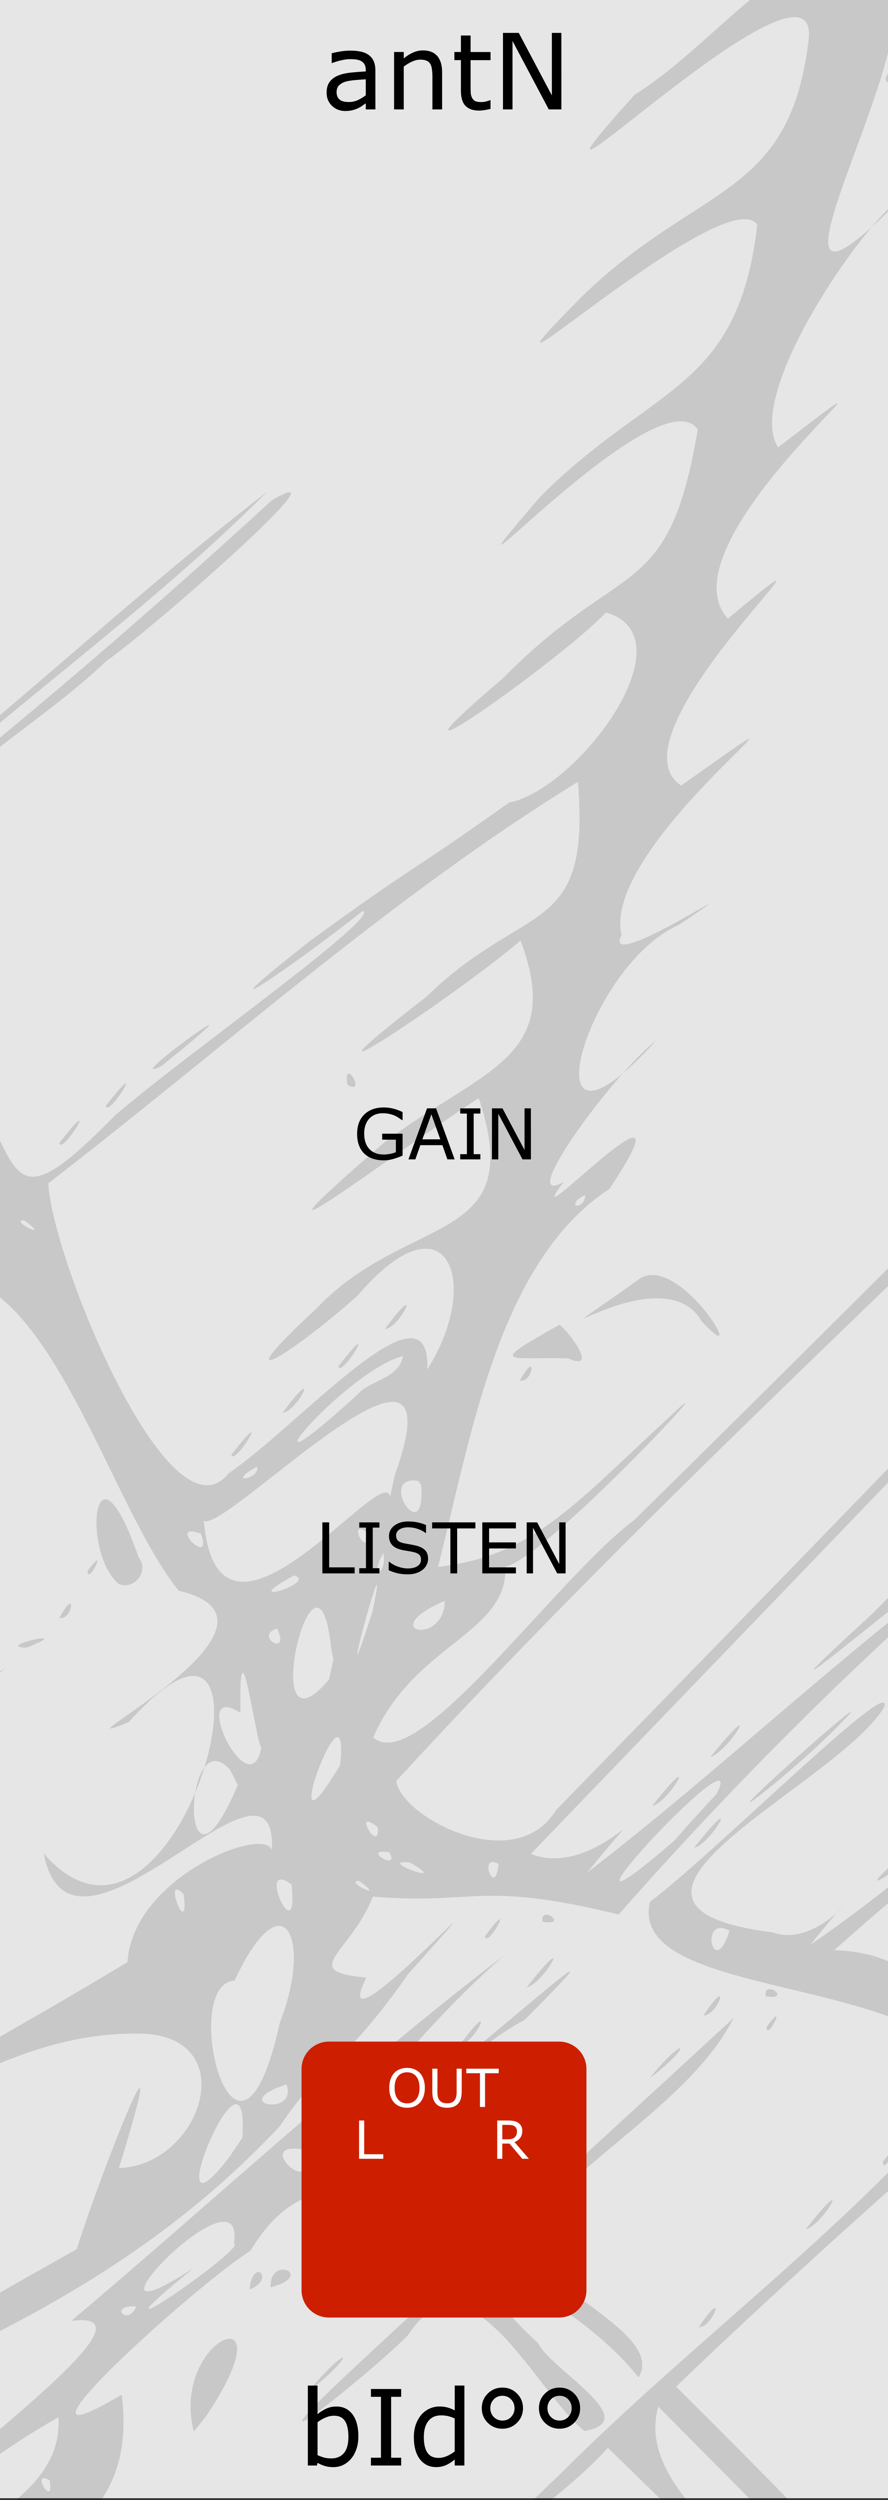 <?xml version="1.0" encoding="UTF-8" standalone="no"?>
<svg
   xmlns:osb="http://www.openswatchbook.org/uri/2009/osb"
   xmlns:dc="http://purl.org/dc/elements/1.1/"
   xmlns:cc="http://creativecommons.org/ns#"
   xmlns:rdf="http://www.w3.org/1999/02/22-rdf-syntax-ns#"
   xmlns:svg="http://www.w3.org/2000/svg"
   xmlns="http://www.w3.org/2000/svg"
   xmlns:sodipodi="http://sodipodi.sourceforge.net/DTD/sodipodi-0.dtd"
   xmlns:inkscape="http://www.inkscape.org/namespaces/inkscape"
   width="135"
   height="380"
   viewBox="0 0 35.719 100.542"
   version="1.1"
   id="svg12553"
   sodipodi:docname="ANTN.svg"
   inkscape:version="0.92.3 (2405546, 2018-03-11)">
  <rect x="0" y="0" width="35.719" height="100.542" fill="#333333" stroke="none"/>
  <sodipodi:namedview
     pagecolor="#ffffff"
     bordercolor="#666666"
     borderopacity="1"
     objecttolerance="10"
     gridtolerance="10"
     guidetolerance="10"
     inkscape:pageopacity="0"
     inkscape:pageshadow="2"
     inkscape:window-width="3840"
     inkscape:window-height="2066"
     id="namedview48"
     showgrid="false"
     inkscape:zoom="2.4842105"
     inkscape:cx="124.69888"
     inkscape:cy="103.96498"
     inkscape:window-x="-11"
     inkscape:window-y="-11"
     inkscape:window-maximized="1"
     inkscape:current-layer="svg12553" />
  <defs
     id="defs12547">
    <linearGradient
       osb:paint="solid"
       id="linearGradient4708">
      <stop
         id="stop4706"
         offset="0"
         style="stop-color:#ececec;stop-opacity:1;" />
    </linearGradient>
    <filter
       id="filter4696"
       style="color-interpolation-filters:sRGB">
      <feColorMatrix
         id="feColorMatrix4692"
         result="colormatrix"
         values="0 0 0 0 1 0 0 0 0 0 0 0 0 0 0 1 0 0 0 0 0 "
         in="SourceGraphic" />
      <feBlend
         id="feBlend4694"
         result="fbSourceGraphic"
         mode="multiply"
         in2="BackgroundImage" />
      <feColorMatrix
         id="feColorMatrix4762"
         values="0 0 0 -1 0 0 0 0 -1 0 0 0 0 -1 0 0 0 0 1 0"
         in="fbSourceGraphic"
         result="fbSourceGraphicAlpha" />
      <feColorMatrix
         in="fbSourceGraphic"
         result="colormatrix"
         values="1 0 0 0 0 0 1 0 0 0 0 0 1 0 0 0 0 0 5 -1 "
         id="feColorMatrix4764" />
      <feComposite
         k4="0"
         k3="0"
         k1="0"
         result="composite"
         k2="0.3"
         operator="arithmetic"
         id="feComposite4766"
         in2="colormatrix" />
    </filter>
  </defs>
  <g
     id="layer1"
     transform="matrix(0.3,0,0,1.001,-7.997,-161.568)">
    <path
       id="path33453"
       d="M 26.617,161.38 H 145.853 v 100.396 H 26.617 Z m 0,0"
       style="fill:#e6e6e6;fill-opacity:1;fill-rule:nonzero;stroke:none;stroke-width:0.323"
       inkscape:connector-curvature="0" />
  </g>
  <path
     id="path875"
     d="m 51.227,123.954 c -6.751,-6.562 -13.525,-13.101 -20.222,-19.719 2.64,2.772 5.339,5.491 7.928,8.31 -4.859,-4.669 -9.654,-9.404 -14.483,-14.103 -1.536,1.782 -6.639,5.496 -1.959,1.099 5.408,-5.43 11.944,-10.145 16.698,-15.976 -2.121,-4.208 -13.955,-3.115 -13.048,-7.079 2.504,-1.86 9.924,-9.292 9.422,-7.825 -1.928,3.177 -13.224,7.958 -4.46,9.057 2.036,0.749 4.208,-2.935 1.503,0.487 6.017,-4.115 11.089,-9.675 17.206,-13.634 -5.224,4.825 -10.938,9.126 -16.257,13.859 4.568,0.148 4.107,3.959 6.288,2.346 5.735,1.822 11.048,-9.075 16.843,-11.868 6.591,-5.254 -4.208,4.403 -5.801,5.681 -7.837,7.205 -16.016,14.017 -23.691,21.395 9.686,9.599 18.882,19.654 28.453,29.35 2.921,2.325 -1.534,3.568 -2.531,0.49 -0.63,-0.623 -1.26,-1.246 -1.889,-1.869 z M 36.535,106.934 c -3.352,-3.382 -6.704,-6.764 -10.055,-10.147 -1.293,4.465 8.314,8.618 10.931,12.971 1.857,2.1 8.088,7.581 3.22,2.536 -2.477,-2.479 -11.913,-12.236 -4.569,-5.047 2.613,2.57 9.643,9.579 9.736,9.094 -3.069,-3.154 -6.166,-6.28 -9.262,-9.408 z M 29.342,77.648 c -1.235,-0.681 -0.648,2.06 0,0 z m 24.558,45.413 c -4.907,-5.092 5.193,5.032 0,0 z m -4.149,-4.083 c -1.02,-1.321 1.321,1.02 0,0 z m -1.136,-1.109 c -0.68,-1.007 1.007,0.68 0,0 z m 10.822,-51.607 c -1.395,-0.012 2.146,-0.832 0,0 z m -3.274,2.526 c -3.883,2.988 5.982,-5.412 1.103,-0.922 l -1.103,0.922 z m -3.46,2.816 c 1.411,-1.767 2.105,-1.68 0,0 z m -2.99,2.615 c 1.454,-1.812 1.806,-1.366 0,0 z m -2.899,2.527 c 2.01,-2.556 0.726,-0.174 0,0 z m -2.898,2.528 c 1.585,-2.148 0.652,-0.079 0,0 z m -8.403,7.663 c 0.884,-1.207 -8.93e-4,0.642 0,0 z m 0.748,-0.748 c 0.884,-1.207 -8.93e-4,0.642 0,0 z m -3.853,3.467 c 2.01,-2.556 0.726,-0.174 0,0 z m -4.298,3.934 c 1.158,-1.74 0.579,0.023 0,0 z m -4.607,4.175 c -1.952,-1.563 -4.652,-7.615 -7.112,-3.825 -1.88,1.845 -6.918,5.783 -2.427,1.543 5.152,-4.807 10.376,-9.554 15.548,-14.33 -1.556,3.064 -5.482,5.248 -7.964,8.018 -2.213,2.101 5.449,4.323 4.133,6.444 -2.514,-3.27 -9.478,-6.537 -4.034,-1.373 0.514,1.055 4.296,3.121 1.856,3.523 z M 49.868,64.239 c -3.254,1.369 -8.927,7.335 -9.842,7.288 2.479,-1.794 9.066,-8.513 9.842,-7.288 z M 30.836,81.511 c 0.884,-1.207 -8.93e-4,0.642 0,0 z m -0.035,-1.228 c -0.108,-0.728 1.108,0.173 0,0 z m 4.875,-4.853 c -2.319,1.464 6.6,-5.863 1.118,-0.94 l -1.119,0.939 z m -9.537,8.143 c 1.454,-1.812 1.806,-1.366 0,0 z m -3.455,3.093 c 1.158,-1.74 0.579,0.023 0,0 z m 5.613,-5.613 c 1.158,-1.74 0.579,0.023 0,0 z M 17.069,91.898 c -0.982,-3.87 -4.636,-5.355 -6.991,-1.382 -2.249,1.411 -10.73,9.089 -5.184,5.787 1.089,8.512 -10.177,6.685 -14.501,12.032 -16.57,10.268 -32.865,21.033 -49.552,31.08 -1.729,0.017 7.542,-5.983 2.651,-2.007 2.899,-1.445 11.505,-7.529 4.197,-2.895 -5.45,3.05 4.884,-3.454 6.336,-4.347 10.069,-6.508 20.455,-12.572 30.396,-19.25 3.357,-3.533 8.739,-7.957 13.201,-11.175 2.901,-2.587 8.502,-6.836 5.248,-6.402 C 8.66,88.448 14.344,83.171 20.291,78.628 c -2.485,2.147 -7.261,7.347 -3.05,4.585 -3.268,4.153 10.496,-8.613 3.863,-1.984 -3.942,2.198 -5.687,5.453 -1.048,7.952 -0.98,0.923 -1.894,1.92 -2.986,2.716 z m -0.476,-4.869 c -3.919,-4.962 -3.39,0.347 0.471,2.714 3.144,2.566 1.534,-1.91 -0.471,-2.714 z M 2.001,99.751 c -0.815,-0.476 0.185,1.212 0,0 z m 0.346,-2.536 c -5.095,2.869 -10.534,8.372 -15.797,12.155 1.198,0.762 7.804,-5.316 10.868,-5.783 0.366,-1.885 5.165,-2.959 4.93,-6.372 z m 7.06,-6.989 c 0.53,-3.421 -7.093,4.551 -1.619,0.988 -5.102,4.156 2.259,-0.872 1.619,-0.988 z M 12.291,86.468 c -2.284,-0.481 0.482,2.172 0,0 z m -6.809,6.287 c -1.181,-0.053 -0.316,0.824 0,0 z M -43.439,128.875 c -0.901,0.477 -0.018,0.669 0,0 z m -1.123,0.748 c -0.901,0.477 -0.018,0.669 0,0 z m -0.935,0.561 c -0.901,0.477 -0.018,0.669 0,0 z m -1.123,0.748 c -0.901,0.477 -0.018,0.669 0,0 z m -1.036,0.64 c -1.334,0.727 0.14,0.514 0,0 z m -9.254,5.908 c -0.901,0.477 -0.018,0.669 0,0 z M 12.388,96.2 c 1.703,-2.051 2.052,-1.624 0,0 z M 7.793,97.789 C 6.825,93.978 11.754,92.024 8.278,97.19 Z m 3.094,-5.802 c -0.058,-1.321 1.841,-0.485 0,0 z M 31.093,71.781 c -3.82,3.083 5.371,-5.119 2.603,-2.35 -0.824,0.83 -1.701,1.607 -2.603,2.35 z M 10.04,92.075 c 0.12,-1.34 1.082,-0.418 0,0 z m 17.879,-17.761 c 2.01,-2.556 0.726,-0.174 0,0 z m -3.034,2.682 c -5.579,-1.371 -5.794,-0.377 -9.887,-0.721 -0.904,2.304 -3.036,3.004 -0.26,3.256 -1.856,3.719 7.198,-6.294 1.689,-0.153 -2.723,3.888 -3.302,3.358 -5.18,6.141 C 6.602,90.466 1.341,93.279 -4.538,95.906 -17.757,103.317 -30.733,111.34 -44.488,117.685 c 5.314,-4.212 12.652,-7.191 18.753,-10.857 9.694,-5.267 19.272,-11.009 28.822,-16.374 0.893,-2.88 4.057,-10.933 1.696,-3.257 3.317,-0.134 4.969,-5.222 1.002,-5.406 -6.985,-0.241 -12.822,6.131 -19.266,8.692 -7.72,4.144 -15.143,8.891 -22.929,12.859 0.683,-2.321 9.737,-6.121 13.511,-8.707 C -13.657,89.216 -4.026,84.429 5.127,78.912 5.349,75.466 10.67,73.404 10.935,74.413 11.185,69.311 2.896,80.319 1.758,74.543 7.239,80.81 12.137,61.538 5.181,69.255 1.551,70.755 12.692,65.27 7.188,63.972 3.674,59.634 0.753,45.725 -6.238,53.721 c 0.372,-0.509 5.907,-4.038 2.979,-6.43 5.908,8.105 -2.313,-7.614 -3.444,-7.214 -2.717,-4.105 -7.254,2.339 -9.225,2.799 1.74,-1.384 10.04,-8.316 3.92,-3.722 -3.778,2.887 -11.498,9.401 -12.862,10.131 5.435,-3.864 11.142,-10.566 16.594,-12.596 3.541,4.831 -4.829,-5.487 1.96,-2.842 5.906,-4.41 11.222,-9.568 17.059,-14.067 -5.293,5.314 -11.733,9.608 -16.988,14.851 5.845,-4.458 11.687,-9.476 17.184,-14.515 3.248,-1.901 -4.851,5.216 -6.657,6.463 -4.573,4.409 -14.011,8.17 -6.76,14.943 3.68,4.667 2.051,8.49 7.103,3.34 2.622,-2.287 10.757,-8.026 9.964,-8.226 -2.657,2.12 -7.153,5.176 -2.154,1.231 4.453,-3.246 3.751,-2.537 8.039,-5.588 2.77,-0.544 7.331,-6.655 3.902,-7.648 -1.856,1.958 -10.267,7.86 -4.151,2.651 4.862,-4.938 6.649,-2.997 7.843,-10.006 -1.6,-2.373 -11.751,9.009 -6.338,2.702 4.533,-4.544 7.952,-4.232 8.731,-10.941 -1.286,-1.879 -13.011,8.912 -7.077,2.912 4.672,-4.568 8.347,-3.929 9.13,-10.251 0.746,-4.818 -13.747,9.618 -6.98,2.106 3.368,-2.073 7.016,-7.315 8.136,-4.06 7.284,-3.659 -5.832,16.852 2.572,8.239 -1.449,0.887 -6.328,7.884 -4.943,10.007 7.372,-5.646 -4.924,3.691 -2.021,6.89 6.337,-5.277 -5.041,4.615 -1.88,6.714 7.678,-5.437 -3.299,2.272 -2.395,6.007 -0.918,1.726 6.284,-3.105 2.305,-0.404 -3.76,1.626 -6.325,10.626 -0.905,4.639 -1.775,1.387 -5.707,6.791 -3.733,5.703 -2.088,2.755 5.602,-5.4 1.849,0.271 -4.466,2.919 -5.577,9.983 -6.899,15.205 3.856,-0.444 5.529,-2.568 9.311,-6.031 2.893,-2.785 -4.933,5.666 -6.6,6.024 0.087,2.723 -3.656,3.073 -5.319,6.864 1.765,1.603 7.306,-6.352 10.51,-8.75 C 37.321,49.51 48.912,37.673 60.989,26.35 57.223,32.209 50.855,36.471 46.05,41.678 35.999,51.63 25.481,61.225 15.943,71.622 c 0.162,1.438 4.759,3.883 6.419,1.18 C 34.68,60.125 47.165,47.539 58.682,34.142 55.101,40.171 49.249,44.881 44.656,50.255 36.936,58.403 29.129,66.466 21.353,74.559 24.028,75.624 26.812,71.355 23.624,75.305 29.274,70.963 34.408,65.944 40.222,61.827 34.74,66.53 29.659,71.574 24.885,76.996 Z m 3.945,-4.858 c 1.454,-2.887 -8.05,7.362 -1.698,1.879 L 27.724,73.342 Z M 9.747,85.978 C 10.071,81.238 6.106,90.79 9.203,86.781 Z m 1.775,-2.15 c -2.43,0.797 0.487,1.331 0,0 z m 8.533,-8.867 c -0.846,-0.471 -0.134,1.429 0,0 z m -8.793,6.361 c 1.319,-3.353 0.131,-5.862 -1.827,-1.667 -2.28,0.115 0.078,9.617 1.827,1.667 z m 5.229,-6.417 c -1.473,-0.153 1.775,1.023 0,0 z m -2.049,0.735 c -0.642,-8.99e-4 1.207,0.884 0,0 z m 1.217,-1.147 c -1.212,-0.185 0.476,0.815 0,0 z m -0.463,-1.008 c -1.089,-0.875 0.093,1.152 0,0 z m -3.471,2.302 c -1.488,-1.111 0.319,2.841 0,0 z m -23.536,23.714 c -6.211,3.144 -3.634,2.945 0,0 z m -4.616,2.588 c -2.331,1.149 1.324,-0.171 0,0 z m -1.684,0.935 c -2.556,1.461 1.301,-0.185 0,0 z m 31.793,-32.036 c 0.427,-4.103 -2.805,4.675 0,0 z m -34.427,33.519 c -5.334,2.72 4.041,-1.576 0,0 z M 7.391,76.182 c -0.912,-0.935 0.235,1.973 0,0 z M -22.859,105.676 c -0.901,0.477 -0.018,0.669 0,0 z M 17.892,64.38 c -2.854,1.232 -0.018,1.848 0,0 z m -43.113,42.574 c -4.044,1.965 2.592,-0.628 0,0 z M 9.254,71.169 C 7.33,69.086 7.198,77.396 9.562,71.789 Z m 4.075,-4.811 c -0.562,-5.606 -3.105,4.724 -0.095,1.189 l 0.179,-0.813 -0.083,-0.375 z m -40.608,41.718 c -2.556,1.461 1.301,-0.185 0,0 z M 10.513,70.285 C 10.297,70.102 9.603,64.649 9.671,68.882 7.53,67.536 10.043,72.742 10.513,70.285 Z m 4.469,-5.476 c 0.869,-4.138 -1.734,5.465 0,0 z m -44.319,44.391 c -4.044,1.965 2.592,-0.628 0,0 z m -2.058,1.123 c -2.556,1.461 1.301,-0.185 0,0 z M 15.419,62.458 c -0.592,1.036 0.168,0.891 0,0 z m -48.941,49.017 c -0.901,0.477 -0.018,0.669 0,0 z M 16.82,59.554 c -1.71,-0.255 0.329,2.833 0.119,0.161 z m -5.674,5.937 c -0.972,0.327 0.565,1.182 0,0 z m 4.746,-6.204 c 2.775,-7.716 -6.88,2.442 -7.694,1.87 0.577,6.666 7.301,-2.526 7.49,-0.948 l 0.203,-0.922 z m -1.169,2.297 c -0.815,-0.476 0.185,1.212 0,0 z m -2.9,1.777 c -2.466,1.353 1.035,0.256 0,0 z m 5.366,-8.291 c 2.221,-3.498 0.799,-7.184 -2.807,-2.964 -2.529,2.271 -5.657,4.238 -1.631,0.495 3.701,-3.872 8.501,-2.463 6.506,-8.439 -3.296,2.124 -10.797,7.846 -3.83,1.809 3.916,-2.971 7.308,-3.375 5.512,-8.145 -2.587,2.215 -10.411,7.394 -3.797,2.267 4.032,-3.928 6.615,-2.35 6.106,-8.649 -7.472,4.585 -14.269,10.724 -21.303,16.143 0.115,2.938 4.881,14.637 7.251,11.665 2.884,-1.966 8.139,-8.026 7.992,-4.182 z m -1.71,-1.616 c 1.585,-2.148 0.652,-0.079 0,0 z m -1.869,1.494 c 1.766,-2.262 0.112,0.513 0,0 z m -2.247,1.873 c 1.585,-2.148 0.652,-0.079 0,0 z M 9.307,58.504 c 1.766,-2.262 0.112,0.513 0,0 z M 13.974,43.625 c -0.185,-1.212 0.815,0.476 0,0 z m 9.565,4.428 c -0.901,0.477 -0.018,0.669 0,0 z m -7.328,6.478 c -2.429,0.654 -7.102,6.349 -1.864,1.583 0.53,-0.631 1.694,-0.642 1.864,-1.583 z m -8.13,7.148 c -1.45,-0.522 0.522,1.45 0,0 z m 2.261,-2.696 c -1.334,0.727 0.14,0.514 0,0 z M 0.971,49.074 c -0.642,-8.98e-4 1.207,0.884 0,0 z M 40.241,61.435 C 37.712,62.947 28.415,71.02 35.126,64.863 46.854,52.983 57.937,40.478 69.211,28.169 63.22,36.189 55.581,43.16 48.961,50.774 46.775,53.809 38.253,61.061 40.241,61.435 Z M 21.184,79.926 c 2.01,-2.556 0.726,-0.174 0,0 z m -2.711,2.341 c 1.585,-2.148 0.652,-0.079 0,0 z m 3.348,-4.977 c -0.108,-0.728 1.108,0.173 0,0 z m 6.754,-6.629 c 2.208,-2.727 0.785,-0.249 0,0 z m -2.34,1.969 c 2.01,-2.556 0.726,-0.174 0,0 z m -6.727,5.239 c 1.306,-1.771 0.103,0.54 0,0 z m 8.707,-24.741 c -1.635,-2.843 -7.978,2.208 -2.589,-1.624 1.603,-1.359 4.725,3.932 2.589,1.624 z m -5.357,1.502 c -2.452,-0.061 -3.311,0.309 -0.355,-1.354 0.415,0.303 1.581,1.909 0.355,1.354 z m -1.945,0.891 c 0.727,-1.334 0.514,0.14 0,0 z M 4.766,63.694 C 3.263,62.406 3.762,57.395 5.58,62.643 6.022,63.18 5.387,63.98 4.766,63.694 Z m -3.701,2.568 c -1.395,-0.012 2.146,-0.832 0,0 z m 1.326,-1.2 c 0.727,-1.334 0.514,0.14 0,0 z m -8.727,7.456 c -1.763,2.313 -9.962,7.123 -7.006,5.154 3.928,-3.427 10.05,-8.362 13.549,-10.586 -2.074,1.934 -4.341,3.648 -6.542,5.431 z M 3.522,63.176 c 0.884,-1.207 -9.044e-4,0.642 0,0 z m -6.369,5.254 c 0.727,-1.334 0.514,0.14 0,0 z m -1.967,1.581 c 1.306,-1.771 0.103,0.54 0,0 z m -1.962,1.6 c 0.727,-1.334 0.514,0.14 0,0 z m -1.676,1.294 c 0.884,-1.207 -9.18e-4,0.642 0,0 z m -2.253,1.886 c 0.727,-1.334 0.514,0.14 0,0 z M 6.491,42.876 c -1.924,0.951 5.168,-4.155 0,0 z m -2.235,1.596 c 1.766,-2.261 0.113,0.513 0,0 z m -1.871,1.497 c 1.766,-2.261 0.113,0.513 0,0 z m -11.815,10.36 c -3.071,1.877 -11.503,10.063 -11.92,8.44 4.173,-2.421 10.74,-8.44 13.102,-9.497 l -1.182,1.056 z m 5.273,-5.298 c 0.727,-1.334 0.514,0.14 0,0 z m -1.967,1.581 c 1.306,-1.77 0.103,0.539 0,0 z m -1.588,1.225 c 0.727,-1.334 0.514,0.14 0,0 z m -1.489,1.107 c 0.884,-1.207 -8.98e-4,0.642 0,0 z m -1.974,1.597 c 1.306,-1.77 0.103,0.539 0,0 z m -1.5,1.127 c 1.158,-1.74 0.579,0.023 0,0 z m -1.779,1.398 c 1.766,-2.261 0.113,0.513 0,0 z m -1.589,1.222 c 1.158,-1.74 0.579,0.023 0,0 z m -1.779,1.398 c 1.766,-2.261 0.113,0.513 0,0 z m -1.589,1.222 c 1.158,-1.74 0.579,0.023 0,0 z m -1.211,0.847 c 0.727,-1.334 0.514,0.14 0,0 z M 35.977,3.327 c -2.165,0.197 6.731,-5.706 1.023,-0.858 z m 3.34,-8.821 c -3.274,3.231 -5.983,2.069 -0.741,-0.4 3.021,-2.679 5.85,-3.559 0.741,0.4 z M -20.083,46.611 c -1.954,2.148 -10.095,7.846 -8.209,6.247 2.74,-2.462 7.627,-6.341 10.417,-8.155 l -1.15,1.062 -1.058,0.846 z m -6.994,4.504 c 1.306,-1.77 0.103,0.539 0,0 z"
     style="opacity:0.13;fill:#000000;stroke-width:0.265" />
  <g
     id="text4860"
     style="font-style:normal;font-variant:normal;font-weight:normal;font-stretch:normal;font-size:2.822px;line-height:125%;font-family:Sudo;-inkscape-font-specification:'Sudo, Normal';font-variant-ligatures:normal;font-variant-caps:normal;font-variant-numeric:normal;font-feature-settings:normal;text-align:start;letter-spacing:0px;word-spacing:0px;writing-mode:lr-tb;text-anchor:start;fill:#000000;fill-opacity:1;stroke:none;stroke-width:0.265px;stroke-linecap:butt;stroke-linejoin:miter;stroke-opacity:1" />
  <g
     id="flowRoot1009"
     style="font-style:normal;font-variant:normal;font-weight:normal;font-stretch:normal;font-size:10.667px;line-height:125%;font-family:Sudo;-inkscape-font-specification:'Sudo, Normal';font-variant-ligatures:normal;font-variant-caps:normal;font-variant-numeric:normal;font-feature-settings:normal;text-align:start;letter-spacing:0px;word-spacing:0px;writing-mode:lr-tb;text-anchor:start;fill:#000000;fill-opacity:1;stroke:none;stroke-width:1px;stroke-linecap:butt;stroke-linejoin:miter;stroke-opacity:1" />
  <g
     id="flowRoot878"
     style="font-style:normal;font-variant:normal;font-weight:normal;font-stretch:normal;font-size:10.667px;line-height:125%;font-family:'DejaVu Sans Mono';-inkscape-font-specification:'DejaVu Sans Mono, Normal';font-variant-ligatures:normal;font-variant-caps:normal;font-variant-numeric:normal;font-feature-settings:normal;text-align:start;letter-spacing:0px;word-spacing:0px;writing-mode:lr-tb;text-anchor:start;fill:#000000;fill-opacity:1;stroke:none;stroke-width:1px;stroke-linecap:butt;stroke-linejoin:miter;stroke-opacity:1" />
  <g
     id="flowRoot845"
     style="font-style:normal;font-variant:normal;font-weight:normal;font-stretch:normal;font-size:10.667px;line-height:125%;font-family:'DejaVu Sans Mono';-inkscape-font-specification:'DejaVu Sans Mono, Normal';font-variant-ligatures:normal;font-variant-caps:normal;font-variant-numeric:normal;font-feature-settings:normal;text-align:start;letter-spacing:0px;word-spacing:0px;writing-mode:lr-tb;text-anchor:start;fill:#000000;fill-opacity:1;stroke:none;stroke-width:1px;stroke-linecap:butt;stroke-linejoin:miter;stroke-opacity:1" />
  <g
     aria-label="antN"
     style="font-style:normal;font-variant:normal;font-weight:normal;font-stretch:normal;font-size:2.822px;line-height:125%;font-family:'DejaVu Sans Mono';-inkscape-font-specification:'DejaVu Sans Mono, Normal';font-variant-ligatures:normal;font-variant-caps:normal;font-variant-numeric:normal;font-feature-settings:normal;text-align:start;letter-spacing:0px;word-spacing:0px;writing-mode:lr-tb;text-anchor:start;fill:#000000;fill-opacity:1;stroke:none;stroke-width:0.265px;stroke-linecap:butt;stroke-linejoin:miter;stroke-opacity:1"
     id="text860"
     transform="translate(0,-1.263)">
    <path
       d="m 15.1,5.663 h -0.387 V 5.417 q -0.052,0.035 -0.141,0.099 -0.087,0.062 -0.169,0.099 -0.097,0.048 -0.223,0.079 -0.126,0.033 -0.296,0.033 -0.312,0 -0.529,-0.207 -0.217,-0.207 -0.217,-0.527 0,-0.263 0.112,-0.424 0.114,-0.163 0.322,-0.256 0.211,-0.093 0.506,-0.126 0.296,-0.033 0.635,-0.05 v -0.06 q 0,-0.132 -0.048,-0.219 -0.045,-0.087 -0.132,-0.136 -0.083,-0.048 -0.198,-0.064 -0.116,-0.017 -0.242,-0.017 -0.153,0 -0.341,0.041 -0.188,0.039 -0.389,0.116 h -0.021 V 3.404 q 0.114,-0.031 0.329,-0.068 0.215,-0.037 0.424,-0.037 0.244,0 0.424,0.041 0.182,0.039 0.314,0.136 0.13,0.095 0.198,0.246 0.068,0.151 0.068,0.374 z M 14.713,5.095 V 4.452 q -0.178,0.01 -0.42,0.031 -0.24,0.021 -0.38,0.06 -0.167,0.048 -0.271,0.149 -0.103,0.099 -0.103,0.275 0,0.198 0.12,0.3 0.12,0.099 0.366,0.099 0.205,0 0.374,-0.079 0.169,-0.081 0.314,-0.192 z"
       style="font-style:normal;font-variant:normal;font-weight:normal;font-stretch:normal;font-size:4.233px;font-family:sans-serif;-inkscape-font-specification:'sans-serif, Normal';font-variant-ligatures:normal;font-variant-caps:normal;font-variant-numeric:normal;font-feature-settings:normal;text-align:start;writing-mode:lr-tb;text-anchor:start;stroke-width:0.265px"
       id="path904"
       inkscape:connector-curvature="0" />
    <path
       d="M 17.783,5.663 H 17.394 V 4.349 q 0,-0.159 -0.019,-0.298 -0.019,-0.141 -0.068,-0.219 -0.052,-0.087 -0.149,-0.128 -0.097,-0.043 -0.252,-0.043 -0.159,0 -0.333,0.079 -0.174,0.079 -0.333,0.201 V 5.663 H 15.852 V 3.354 h 0.389 V 3.611 Q 16.423,3.46 16.617,3.375 q 0.194,-0.085 0.399,-0.085 0.374,0 0.571,0.225 0.196,0.225 0.196,0.649 z"
       style="font-style:normal;font-variant:normal;font-weight:normal;font-stretch:normal;font-size:4.233px;font-family:sans-serif;-inkscape-font-specification:'sans-serif, Normal';font-variant-ligatures:normal;font-variant-caps:normal;font-variant-numeric:normal;font-feature-settings:normal;text-align:start;writing-mode:lr-tb;text-anchor:start;stroke-width:0.265px"
       id="path906"
       inkscape:connector-curvature="0" />
    <path
       d="m 19.73,5.643 q -0.11,0.029 -0.24,0.048 -0.128,0.019 -0.229,0.019 -0.353,0 -0.537,-0.19 -0.184,-0.19 -0.184,-0.61 V 3.681 H 18.277 V 3.354 h 0.263 V 2.691 h 0.389 v 0.664 h 0.802 v 0.327 h -0.802 v 1.052 q 0,0.182 0.008,0.285 0.008,0.101 0.058,0.19 0.045,0.083 0.124,0.122 0.081,0.037 0.244,0.037 0.095,0 0.198,-0.027 0.103,-0.029 0.149,-0.048 h 0.021 z"
       style="font-style:normal;font-variant:normal;font-weight:normal;font-stretch:normal;font-size:4.233px;font-family:sans-serif;-inkscape-font-specification:'sans-serif, Normal';font-variant-ligatures:normal;font-variant-caps:normal;font-variant-numeric:normal;font-feature-settings:normal;text-align:start;writing-mode:lr-tb;text-anchor:start;stroke-width:0.265px"
       id="path908"
       inkscape:connector-curvature="0" />
    <path
       d="M 22.581,5.663 H 22.074 L 20.615,2.91 V 5.663 H 20.232 V 2.586 h 0.635 l 1.331,2.514 V 2.586 h 0.382 z"
       style="font-style:normal;font-variant:normal;font-weight:normal;font-stretch:normal;font-size:4.233px;font-family:sans-serif;-inkscape-font-specification:'sans-serif, Normal';font-variant-ligatures:normal;font-variant-caps:normal;font-variant-numeric:normal;font-feature-settings:normal;text-align:start;writing-mode:lr-tb;text-anchor:start;stroke-width:0.265px"
       id="path910"
       inkscape:connector-curvature="0" />
  </g>
  <g
     aria-label="GAIN"
     style="font-style:normal;font-variant:normal;font-weight:normal;font-stretch:normal;font-size:2.822px;line-height:125%;font-family:'DejaVu Sans Mono';-inkscape-font-specification:'DejaVu Sans Mono, Normal';font-variant-ligatures:normal;font-variant-caps:normal;font-variant-numeric:normal;font-feature-settings:normal;text-align:start;letter-spacing:0px;word-spacing:0px;writing-mode:lr-tb;text-anchor:start;fill:#000000;fill-opacity:1;stroke:none;stroke-width:0.265px;stroke-linecap:butt;stroke-linejoin:miter;stroke-opacity:1"
     id="text860-3">
    <path
       d="m 16.193,46.474 q -0.168,0.077 -0.368,0.135 -0.198,0.057 -0.384,0.057 -0.24,0 -0.44,-0.066 -0.2,-0.066 -0.34,-0.198 -0.142,-0.134 -0.219,-0.333 -0.077,-0.201 -0.077,-0.47 0,-0.492 0.287,-0.776 0.288,-0.285 0.79,-0.285 0.175,0 0.357,0.043 0.183,0.041 0.394,0.142 v 0.324 h -0.025 q -0.043,-0.033 -0.124,-0.087 -0.081,-0.054 -0.16,-0.09 -0.095,-0.043 -0.216,-0.07 -0.12,-0.029 -0.273,-0.029 -0.345,0 -0.546,0.222 -0.2,0.22 -0.2,0.598 0,0.398 0.209,0.62 0.209,0.22 0.571,0.22 0.132,0 0.263,-0.026 0.132,-0.026 0.232,-0.068 v -0.503 h -0.55 v -0.24 h 0.82 z"
       style="font-style:normal;font-variant:normal;font-weight:normal;font-stretch:normal;font-size:2.822px;font-family:sans-serif;-inkscape-font-specification:'sans-serif, Normal';font-variant-ligatures:normal;font-variant-caps:normal;font-variant-numeric:normal;font-feature-settings:normal;text-align:start;writing-mode:lr-tb;text-anchor:start;stroke-width:0.265px"
       id="path913"
       inkscape:connector-curvature="0" />
    <path
       d="M 18.287,46.626 H 17.996 L 17.795,46.054 h -0.887 l -0.201,0.572 H 16.43 l 0.747,-2.052 h 0.364 z m -0.576,-0.806 -0.36,-1.007 -0.361,1.007 z"
       style="font-style:normal;font-variant:normal;font-weight:normal;font-stretch:normal;font-size:2.822px;font-family:sans-serif;-inkscape-font-specification:'sans-serif, Normal';font-variant-ligatures:normal;font-variant-caps:normal;font-variant-numeric:normal;font-feature-settings:normal;text-align:start;writing-mode:lr-tb;text-anchor:start;stroke-width:0.265px"
       id="path915"
       inkscape:connector-curvature="0" />
    <path
       d="m 19.322,46.626 h -0.81 v -0.209 h 0.269 v -1.633 h -0.269 v -0.209 h 0.81 v 0.209 h -0.269 v 1.633 h 0.269 z"
       style="font-style:normal;font-variant:normal;font-weight:normal;font-stretch:normal;font-size:2.822px;font-family:sans-serif;-inkscape-font-specification:'sans-serif, Normal';font-variant-ligatures:normal;font-variant-caps:normal;font-variant-numeric:normal;font-feature-settings:normal;text-align:start;writing-mode:lr-tb;text-anchor:start;stroke-width:0.265px"
       id="path917"
       inkscape:connector-curvature="0" />
    <path
       d="m 21.355,46.626 h -0.338 l -0.973,-1.836 v 1.836 h -0.255 v -2.052 h 0.423 l 0.887,1.676 v -1.676 h 0.255 z"
       style="font-style:normal;font-variant:normal;font-weight:normal;font-stretch:normal;font-size:2.822px;font-family:sans-serif;-inkscape-font-specification:'sans-serif, Normal';font-variant-ligatures:normal;font-variant-caps:normal;font-variant-numeric:normal;font-feature-settings:normal;text-align:start;writing-mode:lr-tb;text-anchor:start;stroke-width:0.265px"
       id="path919"
       inkscape:connector-curvature="0" />
  </g>
  <g
     aria-label="LISTEN"
     style="font-style:normal;font-variant:normal;font-weight:normal;font-stretch:normal;font-size:2.822px;line-height:125%;font-family:'DejaVu Sans Mono';-inkscape-font-specification:'DejaVu Sans Mono, Normal';font-variant-ligatures:normal;font-variant-caps:normal;font-variant-numeric:normal;font-feature-settings:normal;text-align:start;letter-spacing:0px;word-spacing:0px;writing-mode:lr-tb;text-anchor:start;fill:#000000;fill-opacity:1;stroke:none;stroke-width:0.265px;stroke-linecap:butt;stroke-linejoin:miter;stroke-opacity:1"
     id="text860-8">
    <path
       d="m 14.265,63.277 h -1.298 v -2.052 h 0.273 v 1.809 h 1.025 z"
       style="font-style:normal;font-variant:normal;font-weight:normal;font-stretch:normal;font-size:2.822px;font-family:sans-serif;-inkscape-font-specification:'sans-serif, Normal';font-variant-ligatures:normal;font-variant-caps:normal;font-variant-numeric:normal;font-feature-settings:normal;text-align:start;writing-mode:lr-tb;text-anchor:start;stroke-width:0.265px"
       id="path922"
       inkscape:connector-curvature="0" />
    <path
       d="m 15.262,63.277 h -0.81 v -0.209 h 0.269 v -1.633 h -0.269 v -0.209 h 0.81 v 0.209 h -0.269 v 1.633 h 0.269 z"
       style="font-style:normal;font-variant:normal;font-weight:normal;font-stretch:normal;font-size:2.822px;font-family:sans-serif;-inkscape-font-specification:'sans-serif, Normal';font-variant-ligatures:normal;font-variant-caps:normal;font-variant-numeric:normal;font-feature-settings:normal;text-align:start;writing-mode:lr-tb;text-anchor:start;stroke-width:0.265px"
       id="path924"
       inkscape:connector-curvature="0" />
    <path
       d="m 17.22,62.691 q 0,0.12 -0.057,0.237 -0.055,0.117 -0.156,0.198 -0.11,0.088 -0.258,0.138 -0.146,0.05 -0.353,0.05 -0.222,0 -0.4,-0.041 -0.176,-0.041 -0.36,-0.123 v -0.342 h 0.019 q 0.156,0.13 0.36,0.2 0.204,0.07 0.383,0.07 0.254,0 0.394,-0.095 0.142,-0.095 0.142,-0.254 0,-0.136 -0.068,-0.201 -0.066,-0.065 -0.203,-0.101 -0.103,-0.028 -0.225,-0.045 -0.12,-0.018 -0.255,-0.045 -0.273,-0.058 -0.405,-0.197 -0.131,-0.141 -0.131,-0.365 0,-0.258 0.218,-0.422 0.218,-0.165 0.553,-0.165 0.216,0 0.397,0.041 0.181,0.041 0.32,0.102 v 0.322 h -0.019 q -0.117,-0.099 -0.309,-0.164 -0.19,-0.066 -0.39,-0.066 -0.219,0 -0.353,0.091 -0.132,0.091 -0.132,0.234 0,0.128 0.066,0.201 0.066,0.073 0.233,0.112 0.088,0.019 0.251,0.047 0.163,0.028 0.276,0.057 0.229,0.061 0.345,0.183 0.116,0.123 0.116,0.343 z"
       style="font-style:normal;font-variant:normal;font-weight:normal;font-stretch:normal;font-size:2.822px;font-family:sans-serif;-inkscape-font-specification:'sans-serif, Normal';font-variant-ligatures:normal;font-variant-caps:normal;font-variant-numeric:normal;font-feature-settings:normal;text-align:start;writing-mode:lr-tb;text-anchor:start;stroke-width:0.265px"
       id="path926"
       inkscape:connector-curvature="0" />
    <path
       d="m 19.122,61.468 h -0.733 v 1.809 H 18.116 V 61.468 h -0.733 v -0.243 h 1.739 z"
       style="font-style:normal;font-variant:normal;font-weight:normal;font-stretch:normal;font-size:2.822px;font-family:sans-serif;-inkscape-font-specification:'sans-serif, Normal';font-variant-ligatures:normal;font-variant-caps:normal;font-variant-numeric:normal;font-feature-settings:normal;text-align:start;writing-mode:lr-tb;text-anchor:start;stroke-width:0.265px"
       id="path928"
       inkscape:connector-curvature="0" />
    <path
       d="m 20.752,63.277 h -1.352 v -2.052 h 1.352 V 61.468 h -1.079 v 0.562 h 1.079 v 0.243 h -1.079 v 0.762 h 1.079 z"
       style="font-style:normal;font-variant:normal;font-weight:normal;font-stretch:normal;font-size:2.822px;font-family:sans-serif;-inkscape-font-specification:'sans-serif, Normal';font-variant-ligatures:normal;font-variant-caps:normal;font-variant-numeric:normal;font-feature-settings:normal;text-align:start;writing-mode:lr-tb;text-anchor:start;stroke-width:0.265px"
       id="path930"
       inkscape:connector-curvature="0" />
    <path
       d="m 22.751,63.277 h -0.338 l -0.973,-1.836 v 1.836 h -0.255 v -2.052 h 0.423 l 0.887,1.676 v -1.676 h 0.255 z"
       style="font-style:normal;font-variant:normal;font-weight:normal;font-stretch:normal;font-size:2.822px;font-family:sans-serif;-inkscape-font-specification:'sans-serif, Normal';font-variant-ligatures:normal;font-variant-caps:normal;font-variant-numeric:normal;font-feature-settings:normal;text-align:start;writing-mode:lr-tb;text-anchor:start;stroke-width:0.265px"
       id="path932"
       inkscape:connector-curvature="0" />
  </g>
  <g
     aria-label="bId°°"
     style="font-style:normal;font-variant:normal;font-weight:normal;font-stretch:normal;font-size:2.822px;line-height:125%;font-family:'DejaVu Sans Mono';-inkscape-font-specification:'DejaVu Sans Mono, Normal';font-variant-ligatures:normal;font-variant-caps:normal;font-variant-numeric:normal;font-feature-settings:normal;text-align:start;letter-spacing:0px;word-spacing:0px;writing-mode:lr-tb;text-anchor:start;fill:#000000;fill-opacity:1;stroke:none;stroke-width:0.265px;stroke-linecap:butt;stroke-linejoin:miter;stroke-opacity:1"
     id="text860-1"
     transform="translate(0,0.194)">
    <path
       d="m 14.415,97.789 q 0,0.289 -0.083,0.521 -0.081,0.232 -0.219,0.389 -0.147,0.163 -0.322,0.246 -0.176,0.081 -0.387,0.081 -0.196,0 -0.343,-0.048 -0.147,-0.045 -0.289,-0.124 l -0.025,0.107 h -0.364 v -3.216 h 0.389 v 1.149 q 0.163,-0.134 0.347,-0.219 0.184,-0.087 0.413,-0.087 0.409,0 0.645,0.314 0.238,0.314 0.238,0.887 z m -0.401,0.01 q 0,-0.413 -0.136,-0.626 -0.136,-0.215 -0.44,-0.215 -0.169,0 -0.343,0.074 -0.174,0.072 -0.322,0.188 v 1.323 q 0.165,0.074 0.283,0.103 0.12,0.029 0.271,0.029 0.322,0 0.504,-0.211 0.184,-0.213 0.184,-0.666 z"
       style="font-style:normal;font-variant:normal;font-weight:normal;font-stretch:normal;font-size:4.233px;font-family:sans-serif;-inkscape-font-specification:'sans-serif, Normal';font-variant-ligatures:normal;font-variant-caps:normal;font-variant-numeric:normal;font-feature-settings:normal;text-align:start;writing-mode:lr-tb;text-anchor:start;stroke-width:0.265px"
       id="path942"
       inkscape:connector-curvature="0" />
    <path
       d="m 16.136,98.961 h -1.215 v -0.314 h 0.403 v -2.449 h -0.403 v -0.314 h 1.215 v 0.314 h -0.403 v 2.449 h 0.403 z"
       style="font-style:normal;font-variant:normal;font-weight:normal;font-stretch:normal;font-size:4.233px;font-family:sans-serif;-inkscape-font-specification:'sans-serif, Normal';font-variant-ligatures:normal;font-variant-caps:normal;font-variant-numeric:normal;font-feature-settings:normal;text-align:start;writing-mode:lr-tb;text-anchor:start;stroke-width:0.265px"
       id="path944"
       inkscape:connector-curvature="0" />
    <path
       d="m 18.679,98.961 h -0.389 v -0.242 q -0.167,0.145 -0.349,0.225 -0.182,0.081 -0.395,0.081 -0.413,0 -0.657,-0.318 -0.242,-0.318 -0.242,-0.883 0,-0.294 0.083,-0.523 0.085,-0.229 0.227,-0.391 0.141,-0.157 0.327,-0.24 0.188,-0.083 0.389,-0.083 0.182,0 0.322,0.039 0.141,0.037 0.296,0.118 v -1 h 0.389 z m -0.389,-0.568 v -1.325 q -0.157,-0.07 -0.281,-0.097 -0.124,-0.027 -0.271,-0.027 -0.327,0 -0.508,0.227 -0.182,0.227 -0.182,0.645 0,0.411 0.141,0.626 0.141,0.213 0.451,0.213 0.165,0 0.335,-0.072 0.169,-0.074 0.316,-0.19 z"
       style="font-style:normal;font-variant:normal;font-weight:normal;font-stretch:normal;font-size:4.233px;font-family:sans-serif;-inkscape-font-specification:'sans-serif, Normal';font-variant-ligatures:normal;font-variant-caps:normal;font-variant-numeric:normal;font-feature-settings:normal;text-align:start;writing-mode:lr-tb;text-anchor:start;stroke-width:0.265px"
       id="path946"
       inkscape:connector-curvature="0" />
    <path
       d="m 21.037,96.654 q 0,0.347 -0.24,0.587 -0.24,0.24 -0.589,0.24 -0.349,0 -0.589,-0.238 -0.24,-0.24 -0.24,-0.589 0,-0.347 0.24,-0.587 0.24,-0.24 0.589,-0.24 0.351,0 0.589,0.24 0.24,0.24 0.24,0.587 z m -0.341,0 q 0,-0.211 -0.138,-0.353 -0.138,-0.145 -0.349,-0.145 -0.211,0 -0.349,0.145 -0.138,0.143 -0.138,0.353 0,0.215 0.141,0.358 0.143,0.141 0.347,0.141 0.211,0 0.349,-0.145 0.138,-0.145 0.138,-0.353 z"
       style="font-style:normal;font-variant:normal;font-weight:normal;font-stretch:normal;font-size:4.233px;font-family:sans-serif;-inkscape-font-specification:'sans-serif, Normal';font-variant-ligatures:normal;font-variant-caps:normal;font-variant-numeric:normal;font-feature-settings:normal;text-align:start;writing-mode:lr-tb;text-anchor:start;stroke-width:0.265px"
       id="path948"
       inkscape:connector-curvature="0" />
    <path
       d="m 23.336,96.654 q 0,0.347 -0.24,0.587 -0.24,0.24 -0.589,0.24 -0.349,0 -0.589,-0.238 -0.24,-0.24 -0.24,-0.589 0,-0.347 0.24,-0.587 0.24,-0.24 0.589,-0.24 0.351,0 0.589,0.24 0.24,0.24 0.24,0.587 z m -0.341,0 q 0,-0.211 -0.138,-0.353 -0.138,-0.145 -0.349,-0.145 -0.211,0 -0.349,0.145 -0.138,0.143 -0.138,0.353 0,0.215 0.141,0.358 0.143,0.141 0.347,0.141 0.211,0 0.349,-0.145 0.138,-0.145 0.138,-0.353 z"
       style="font-style:normal;font-variant:normal;font-weight:normal;font-stretch:normal;font-size:4.233px;font-family:sans-serif;-inkscape-font-specification:'sans-serif, Normal';font-variant-ligatures:normal;font-variant-caps:normal;font-variant-numeric:normal;font-feature-settings:normal;text-align:start;writing-mode:lr-tb;text-anchor:start;stroke-width:0.265px"
       id="path950"
       inkscape:connector-curvature="0" />
  </g>
  <g
     style="font-style:normal;font-variant:normal;font-weight:normal;font-stretch:normal;font-size:10.667px;line-height:125%;font-family:'DejaVu Sans Mono';-inkscape-font-specification:'DejaVu Sans Mono, Normal';font-variant-ligatures:normal;font-variant-caps:normal;font-variant-numeric:normal;font-feature-settings:normal;text-align:start;letter-spacing:0px;word-spacing:0px;writing-mode:lr-tb;text-anchor:start;fill:#000000;fill-opacity:1;stroke:none;stroke-width:1px;stroke-linecap:butt;stroke-linejoin:miter;stroke-opacity:1"
     id="flowRoot5266" />
  <g
     id="g5630"
     transform="translate(-78.422,-12.035)">
    <path
       style="opacity:1;fill:#cd1f00;fill-opacity:1;fill-rule:nonzero;stroke:#cd1f00;stroke-width:2.2;stroke-linecap:butt;stroke-linejoin:round;stroke-miterlimit:8.2;stroke-dasharray:none;stroke-dashoffset:0;stroke-opacity:1;paint-order:normal"
       d="m 91.651,95.241 h 9.26 v 8.898 h -9.26 z"
       id="rect5282"
       inkscape:connector-curvature="0" />
    <g
       aria-label="OUT"
       style="font-style:normal;font-variant:normal;font-weight:normal;font-stretch:normal;font-size:2.117px;line-height:125%;font-family:sans-serif;-inkscape-font-specification:'sans-serif, Normal';font-variant-ligatures:normal;font-variant-caps:normal;font-variant-numeric:normal;font-feature-settings:normal;text-align:start;letter-spacing:0px;word-spacing:0px;writing-mode:lr-tb;text-anchor:start;fill:#000000;fill-opacity:1;stroke:none;stroke-width:0.265px;stroke-linecap:butt;stroke-linejoin:miter;stroke-opacity:1"
       id="text5206-7-7">
      <path
         d="m 95.316,95.408 q 0.094,0.103 0.144,0.253 0.051,0.15 0.051,0.34 0,0.19 -0.052,0.341 -0.051,0.15 -0.143,0.25 -0.095,0.104 -0.225,0.157 -0.129,0.053 -0.296,0.053 -0.162,0 -0.296,-0.054 -0.132,-0.054 -0.225,-0.156 -0.093,-0.102 -0.144,-0.251 -0.05,-0.149 -0.05,-0.34 0,-0.188 0.05,-0.337 0.05,-0.15 0.145,-0.256 0.091,-0.101 0.225,-0.155 0.135,-0.054 0.295,-0.054 0.165,0 0.297,0.055 0.132,0.054 0.224,0.154 z m -0.019,0.593 q 0,-0.3 -0.134,-0.462 -0.134,-0.163 -0.367,-0.163 -0.235,0 -0.369,0.163 -0.133,0.162 -0.133,0.462 0,0.303 0.136,0.464 0.136,0.16 0.366,0.16 0.229,0 0.365,-0.16 0.136,-0.161 0.136,-0.464 z"
         style="font-style:normal;font-variant:normal;font-weight:normal;font-stretch:normal;font-size:2.117px;font-family:sans-serif;-inkscape-font-specification:'sans-serif, Normal';font-variant-ligatures:normal;font-variant-caps:normal;font-variant-numeric:normal;font-feature-settings:normal;text-align:start;writing-mode:lr-tb;text-anchor:start;fill:#ffffff;fill-opacity:1;stroke-width:0.265px"
         id="path5633"
         inkscape:connector-curvature="0" />
      <path
         d="m 96.993,96.152 q 0,0.167 -0.037,0.292 -0.036,0.124 -0.12,0.207 -0.08,0.079 -0.186,0.115 -0.106,0.036 -0.248,0.036 -0.145,0 -0.252,-0.038 -0.107,-0.038 -0.181,-0.113 -0.084,-0.085 -0.121,-0.205 -0.036,-0.12 -0.036,-0.295 v -0.921 h 0.205 v 0.931 q 0,0.125 0.017,0.197 0.018,0.072 0.058,0.131 0.045,0.067 0.123,0.101 0.079,0.034 0.188,0.034 0.111,0 0.188,-0.033 0.078,-0.034 0.124,-0.102 0.04,-0.059 0.057,-0.134 0.018,-0.076 0.018,-0.189 v -0.936 h 0.205 z"
         style="font-style:normal;font-variant:normal;font-weight:normal;font-stretch:normal;font-size:2.117px;font-family:sans-serif;-inkscape-font-specification:'sans-serif, Normal';font-variant-ligatures:normal;font-variant-caps:normal;font-variant-numeric:normal;font-feature-settings:normal;text-align:start;writing-mode:lr-tb;text-anchor:start;fill:#ffffff;fill-opacity:1;stroke-width:0.265px"
         id="path5635"
         inkscape:connector-curvature="0" />
      <path
         d="m 98.482,95.413 h -0.55 v 1.357 H 97.728 V 95.413 h -0.55 v -0.182 h 1.304 z"
         style="font-style:normal;font-variant:normal;font-weight:normal;font-stretch:normal;font-size:2.117px;font-family:sans-serif;-inkscape-font-specification:'sans-serif, Normal';font-variant-ligatures:normal;font-variant-caps:normal;font-variant-numeric:normal;font-feature-settings:normal;text-align:start;writing-mode:lr-tb;text-anchor:start;fill:#ffffff;fill-opacity:1;stroke-width:0.265px"
         id="path5637"
         inkscape:connector-curvature="0" />
    </g>
    <g
       transform="translate(53.022,-151.322)"
       id="g5508-7">
      <g
         aria-label="L"
         style="font-style:normal;font-variant:normal;font-weight:normal;font-stretch:normal;font-size:2.117px;line-height:125%;font-family:sans-serif;-inkscape-font-specification:'sans-serif, Normal';font-variant-ligatures:normal;font-variant-caps:normal;font-variant-numeric:normal;font-feature-settings:normal;text-align:start;letter-spacing:0px;word-spacing:0px;writing-mode:lr-tb;text-anchor:start;fill:#000000;fill-opacity:1;stroke:none;stroke-width:0.265px;stroke-linecap:butt;stroke-linejoin:miter;stroke-opacity:1"
         id="text5206-7-6">
        <path
           d="m 40.818,250.176 h -0.974 v -1.539 h 0.205 v 1.357 h 0.769 z"
           style="font-style:normal;font-variant:normal;font-weight:normal;font-stretch:normal;font-size:2.117px;font-family:sans-serif;-inkscape-font-specification:'sans-serif, Normal';font-variant-ligatures:normal;font-variant-caps:normal;font-variant-numeric:normal;font-feature-settings:normal;text-align:start;writing-mode:lr-tb;text-anchor:start;fill:#ffffff;fill-opacity:1;stroke-width:0.265px"
           id="path5640"
           inkscape:connector-curvature="0" />
      </g>
      <g
         aria-label="R"
         style="font-style:normal;font-variant:normal;font-weight:normal;font-stretch:normal;font-size:2.117px;line-height:125%;font-family:sans-serif;-inkscape-font-specification:'sans-serif, Normal';font-variant-ligatures:normal;font-variant-caps:normal;font-variant-numeric:normal;font-feature-settings:normal;text-align:start;letter-spacing:0px;word-spacing:0px;writing-mode:lr-tb;text-anchor:start;fill:#000000;fill-opacity:1;stroke:none;stroke-width:0.265px;stroke-linecap:butt;stroke-linejoin:miter;stroke-opacity:1"
         id="text5206-7-9">
        <path
           d="m 46.674,250.176 h -0.266 l -0.515,-0.612 h -0.288 v 0.612 h -0.205 v -1.539 h 0.431 q 0.14,0 0.233,0.019 0.093,0.018 0.167,0.064 0.084,0.053 0.13,0.133 0.048,0.08 0.048,0.203 0,0.166 -0.084,0.279 -0.084,0.112 -0.23,0.168 z m -0.479,-1.106 q 0,-0.066 -0.024,-0.117 -0.023,-0.052 -0.076,-0.087 -0.044,-0.03 -0.105,-0.041 -0.061,-0.012 -0.144,-0.012 h -0.241 v 0.581 h 0.207 q 0.097,0 0.169,-0.017 0.072,-0.018 0.123,-0.064 0.047,-0.043 0.068,-0.099 0.023,-0.057 0.023,-0.144 z"
           style="font-style:normal;font-variant:normal;font-weight:normal;font-stretch:normal;font-size:2.117px;font-family:sans-serif;-inkscape-font-specification:'sans-serif, Normal';font-variant-ligatures:normal;font-variant-caps:normal;font-variant-numeric:normal;font-feature-settings:normal;text-align:start;writing-mode:lr-tb;text-anchor:start;fill:#ffffff;fill-opacity:1;stroke-width:0.265px"
           id="path5643"
           inkscape:connector-curvature="0" />
      </g>
    </g>
  </g>
</svg>
